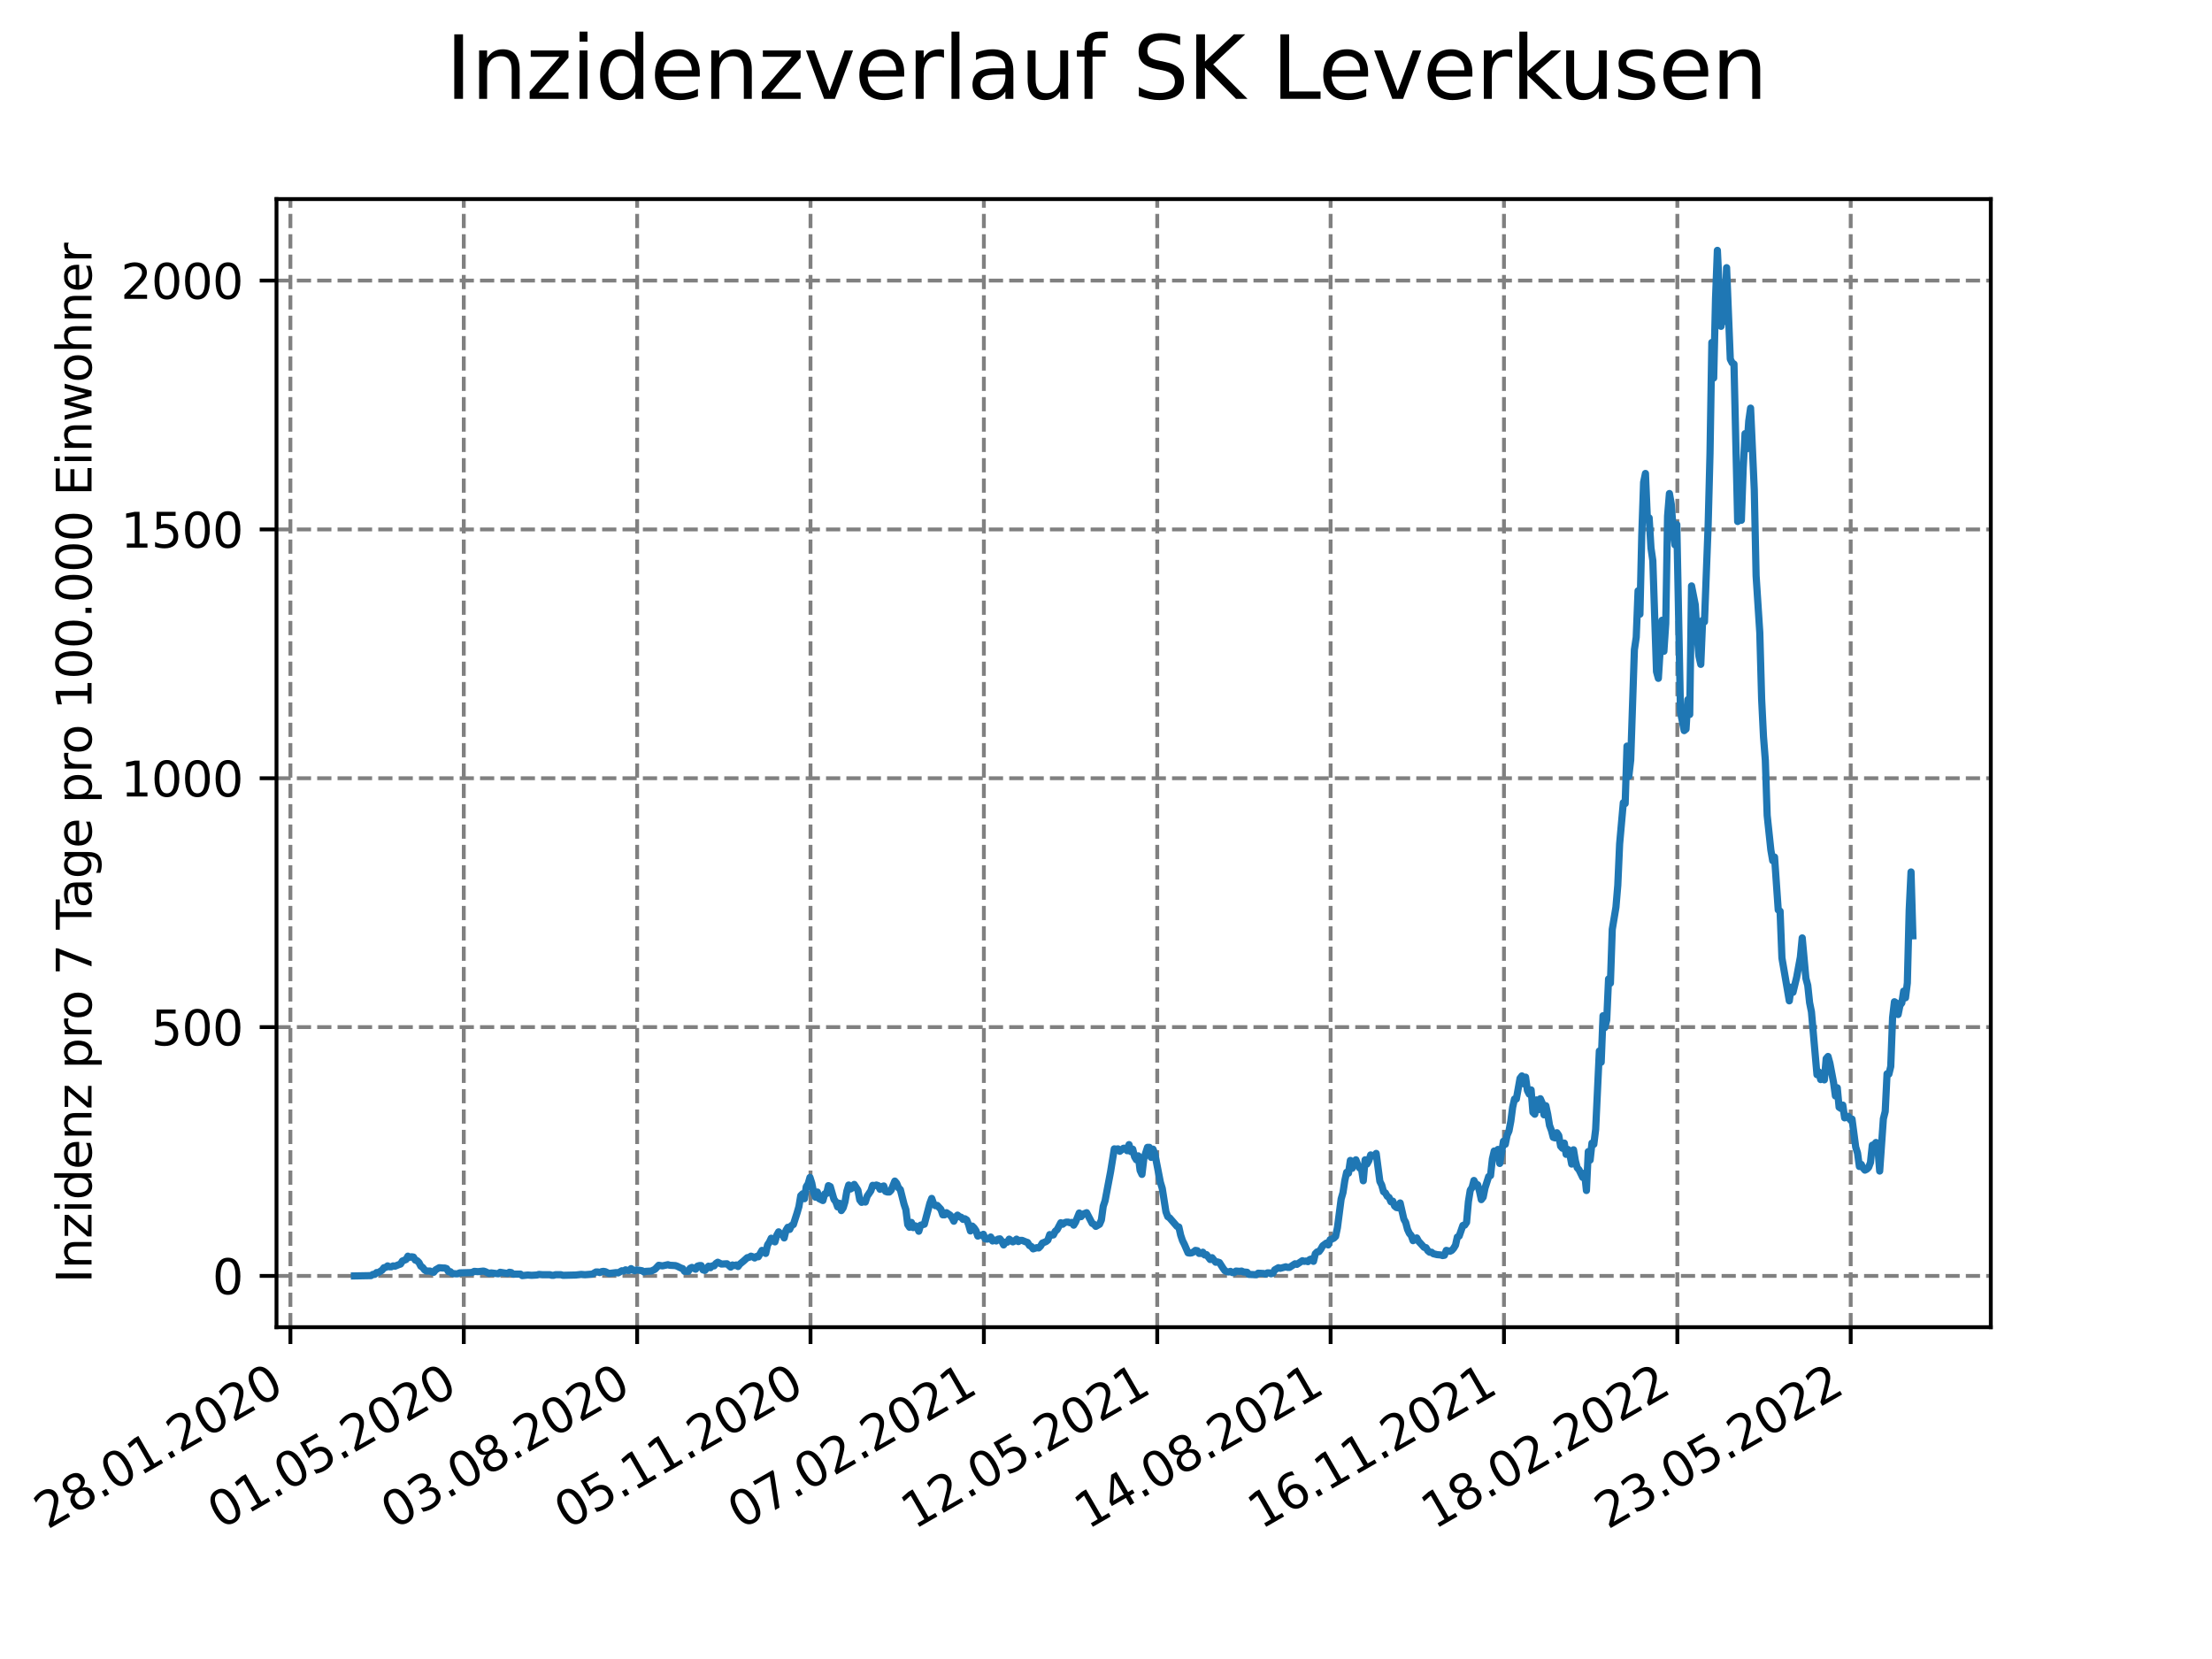 <?xml version="1.0" encoding="utf-8" standalone="no"?>
<!DOCTYPE svg PUBLIC "-//W3C//DTD SVG 1.1//EN"
  "http://www.w3.org/Graphics/SVG/1.1/DTD/svg11.dtd">
<svg xmlns:xlink="http://www.w3.org/1999/xlink" width="460.8pt" height="345.6pt" viewBox="0 0 460.8 345.6" xmlns="http://www.w3.org/2000/svg" version="1.1">
 <defs>
  <style type="text/css">*{stroke-linejoin: round; stroke-linecap: butt}</style>
 </defs>
 <g id="figure_1">
  <g id="patch_1">
   <path d="M 0 345.6 
L 460.8 345.6 
L 460.8 0 
L 0 0 
z
" style="fill: #ffffff"/>
  </g>
  <g id="axes_1">
   <g id="patch_2">
    <path d="M 57.6 276.48 
L 414.72 276.48 
L 414.72 41.472 
L 57.6 41.472 
z
" style="fill: #ffffff"/>
   </g>
   <g id="matplotlib.axis_1">
    <g id="xtick_1">
     <g id="line2d_1">
      <path d="M 60.498 276.48 
L 60.498 41.472 
" clip-path="url(#pa396a97400)" style="fill: none; stroke-dasharray: 2.96,1.28; stroke-dashoffset: 0; stroke: #808080; stroke-width: 0.8"/>
     </g>
     <g id="line2d_2">
      <defs>
       <path id="m31a9c722c0" d="M 0 0 
L 0 3.5 
" style="stroke: #000000; stroke-width: 0.8"/>
      </defs>
      <g>
       <use xlink:href="#m31a9c722c0" x="60.498" y="276.48" style="stroke: #000000; stroke-width: 0.8"/>
      </g>
     </g>
     <g id="text_1">
      <!-- 28.01.2020 -->
      <g transform="translate(9.872 318.689)rotate(-30)scale(0.1 -0.1)">
       <defs>
        <path id="DejaVuSans-32" d="M 1228 531 
L 3431 531 
L 3431 0 
L 469 0 
L 469 531 
Q 828 903 1448 1529 
Q 2069 2156 2228 2338 
Q 2531 2678 2651 2914 
Q 2772 3150 2772 3378 
Q 2772 3750 2511 3984 
Q 2250 4219 1831 4219 
Q 1534 4219 1204 4116 
Q 875 4013 500 3803 
L 500 4441 
Q 881 4594 1212 4672 
Q 1544 4750 1819 4750 
Q 2544 4750 2975 4387 
Q 3406 4025 3406 3419 
Q 3406 3131 3298 2873 
Q 3191 2616 2906 2266 
Q 2828 2175 2409 1742 
Q 1991 1309 1228 531 
z
" transform="scale(0.016)"/>
        <path id="DejaVuSans-38" d="M 2034 2216 
Q 1584 2216 1326 1975 
Q 1069 1734 1069 1313 
Q 1069 891 1326 650 
Q 1584 409 2034 409 
Q 2484 409 2743 651 
Q 3003 894 3003 1313 
Q 3003 1734 2745 1975 
Q 2488 2216 2034 2216 
z
M 1403 2484 
Q 997 2584 770 2862 
Q 544 3141 544 3541 
Q 544 4100 942 4425 
Q 1341 4750 2034 4750 
Q 2731 4750 3128 4425 
Q 3525 4100 3525 3541 
Q 3525 3141 3298 2862 
Q 3072 2584 2669 2484 
Q 3125 2378 3379 2068 
Q 3634 1759 3634 1313 
Q 3634 634 3220 271 
Q 2806 -91 2034 -91 
Q 1263 -91 848 271 
Q 434 634 434 1313 
Q 434 1759 690 2068 
Q 947 2378 1403 2484 
z
M 1172 3481 
Q 1172 3119 1398 2916 
Q 1625 2713 2034 2713 
Q 2441 2713 2670 2916 
Q 2900 3119 2900 3481 
Q 2900 3844 2670 4047 
Q 2441 4250 2034 4250 
Q 1625 4250 1398 4047 
Q 1172 3844 1172 3481 
z
" transform="scale(0.016)"/>
        <path id="DejaVuSans-2e" d="M 684 794 
L 1344 794 
L 1344 0 
L 684 0 
L 684 794 
z
" transform="scale(0.016)"/>
        <path id="DejaVuSans-30" d="M 2034 4250 
Q 1547 4250 1301 3770 
Q 1056 3291 1056 2328 
Q 1056 1369 1301 889 
Q 1547 409 2034 409 
Q 2525 409 2770 889 
Q 3016 1369 3016 2328 
Q 3016 3291 2770 3770 
Q 2525 4250 2034 4250 
z
M 2034 4750 
Q 2819 4750 3233 4129 
Q 3647 3509 3647 2328 
Q 3647 1150 3233 529 
Q 2819 -91 2034 -91 
Q 1250 -91 836 529 
Q 422 1150 422 2328 
Q 422 3509 836 4129 
Q 1250 4750 2034 4750 
z
" transform="scale(0.016)"/>
        <path id="DejaVuSans-31" d="M 794 531 
L 1825 531 
L 1825 4091 
L 703 3866 
L 703 4441 
L 1819 4666 
L 2450 4666 
L 2450 531 
L 3481 531 
L 3481 0 
L 794 0 
L 794 531 
z
" transform="scale(0.016)"/>
       </defs>
       <use xlink:href="#DejaVuSans-32"/>
       <use xlink:href="#DejaVuSans-38" x="63.623"/>
       <use xlink:href="#DejaVuSans-2e" x="127.246"/>
       <use xlink:href="#DejaVuSans-30" x="159.033"/>
       <use xlink:href="#DejaVuSans-31" x="222.656"/>
       <use xlink:href="#DejaVuSans-2e" x="286.279"/>
       <use xlink:href="#DejaVuSans-32" x="318.066"/>
       <use xlink:href="#DejaVuSans-30" x="381.689"/>
       <use xlink:href="#DejaVuSans-32" x="445.312"/>
       <use xlink:href="#DejaVuSans-30" x="508.936"/>
      </g>
     </g>
    </g>
    <g id="xtick_2">
     <g id="line2d_3">
      <path d="M 96.613 276.48 
L 96.613 41.472 
" clip-path="url(#pa396a97400)" style="fill: none; stroke-dasharray: 2.96,1.28; stroke-dashoffset: 0; stroke: #808080; stroke-width: 0.8"/>
     </g>
     <g id="line2d_4">
      <g>
       <use xlink:href="#m31a9c722c0" x="96.613" y="276.48" style="stroke: #000000; stroke-width: 0.8"/>
      </g>
     </g>
     <g id="text_2">
      <!-- 01.05.2020 -->
      <g transform="translate(45.988 318.689)rotate(-30)scale(0.1 -0.1)">
       <defs>
        <path id="DejaVuSans-35" d="M 691 4666 
L 3169 4666 
L 3169 4134 
L 1269 4134 
L 1269 2991 
Q 1406 3038 1543 3061 
Q 1681 3084 1819 3084 
Q 2600 3084 3056 2656 
Q 3513 2228 3513 1497 
Q 3513 744 3044 326 
Q 2575 -91 1722 -91 
Q 1428 -91 1123 -41 
Q 819 9 494 109 
L 494 744 
Q 775 591 1075 516 
Q 1375 441 1709 441 
Q 2250 441 2565 725 
Q 2881 1009 2881 1497 
Q 2881 1984 2565 2268 
Q 2250 2553 1709 2553 
Q 1456 2553 1204 2497 
Q 953 2441 691 2322 
L 691 4666 
z
" transform="scale(0.016)"/>
       </defs>
       <use xlink:href="#DejaVuSans-30"/>
       <use xlink:href="#DejaVuSans-31" x="63.623"/>
       <use xlink:href="#DejaVuSans-2e" x="127.246"/>
       <use xlink:href="#DejaVuSans-30" x="159.033"/>
       <use xlink:href="#DejaVuSans-35" x="222.656"/>
       <use xlink:href="#DejaVuSans-2e" x="286.279"/>
       <use xlink:href="#DejaVuSans-32" x="318.066"/>
       <use xlink:href="#DejaVuSans-30" x="381.689"/>
       <use xlink:href="#DejaVuSans-32" x="445.312"/>
       <use xlink:href="#DejaVuSans-30" x="508.936"/>
      </g>
     </g>
    </g>
    <g id="xtick_3">
     <g id="line2d_5">
      <path d="M 132.728 276.48 
L 132.728 41.472 
" clip-path="url(#pa396a97400)" style="fill: none; stroke-dasharray: 2.96,1.28; stroke-dashoffset: 0; stroke: #808080; stroke-width: 0.8"/>
     </g>
     <g id="line2d_6">
      <g>
       <use xlink:href="#m31a9c722c0" x="132.728" y="276.48" style="stroke: #000000; stroke-width: 0.8"/>
      </g>
     </g>
     <g id="text_3">
      <!-- 03.08.2020 -->
      <g transform="translate(82.103 318.689)rotate(-30)scale(0.1 -0.1)">
       <defs>
        <path id="DejaVuSans-33" d="M 2597 2516 
Q 3050 2419 3304 2112 
Q 3559 1806 3559 1356 
Q 3559 666 3084 287 
Q 2609 -91 1734 -91 
Q 1441 -91 1130 -33 
Q 819 25 488 141 
L 488 750 
Q 750 597 1062 519 
Q 1375 441 1716 441 
Q 2309 441 2620 675 
Q 2931 909 2931 1356 
Q 2931 1769 2642 2001 
Q 2353 2234 1838 2234 
L 1294 2234 
L 1294 2753 
L 1863 2753 
Q 2328 2753 2575 2939 
Q 2822 3125 2822 3475 
Q 2822 3834 2567 4026 
Q 2313 4219 1838 4219 
Q 1578 4219 1281 4162 
Q 984 4106 628 3988 
L 628 4550 
Q 988 4650 1302 4700 
Q 1616 4750 1894 4750 
Q 2613 4750 3031 4423 
Q 3450 4097 3450 3541 
Q 3450 3153 3228 2886 
Q 3006 2619 2597 2516 
z
" transform="scale(0.016)"/>
       </defs>
       <use xlink:href="#DejaVuSans-30"/>
       <use xlink:href="#DejaVuSans-33" x="63.623"/>
       <use xlink:href="#DejaVuSans-2e" x="127.246"/>
       <use xlink:href="#DejaVuSans-30" x="159.033"/>
       <use xlink:href="#DejaVuSans-38" x="222.656"/>
       <use xlink:href="#DejaVuSans-2e" x="286.279"/>
       <use xlink:href="#DejaVuSans-32" x="318.066"/>
       <use xlink:href="#DejaVuSans-30" x="381.689"/>
       <use xlink:href="#DejaVuSans-32" x="445.312"/>
       <use xlink:href="#DejaVuSans-30" x="508.936"/>
      </g>
     </g>
    </g>
    <g id="xtick_4">
     <g id="line2d_7">
      <path d="M 168.844 276.48 
L 168.844 41.472 
" clip-path="url(#pa396a97400)" style="fill: none; stroke-dasharray: 2.96,1.28; stroke-dashoffset: 0; stroke: #808080; stroke-width: 0.8"/>
     </g>
     <g id="line2d_8">
      <g>
       <use xlink:href="#m31a9c722c0" x="168.844" y="276.48" style="stroke: #000000; stroke-width: 0.8"/>
      </g>
     </g>
     <g id="text_4">
      <!-- 05.11.2020 -->
      <g transform="translate(118.219 318.689)rotate(-30)scale(0.1 -0.1)">
       <use xlink:href="#DejaVuSans-30"/>
       <use xlink:href="#DejaVuSans-35" x="63.623"/>
       <use xlink:href="#DejaVuSans-2e" x="127.246"/>
       <use xlink:href="#DejaVuSans-31" x="159.033"/>
       <use xlink:href="#DejaVuSans-31" x="222.656"/>
       <use xlink:href="#DejaVuSans-2e" x="286.279"/>
       <use xlink:href="#DejaVuSans-32" x="318.066"/>
       <use xlink:href="#DejaVuSans-30" x="381.689"/>
       <use xlink:href="#DejaVuSans-32" x="445.312"/>
       <use xlink:href="#DejaVuSans-30" x="508.936"/>
      </g>
     </g>
    </g>
    <g id="xtick_5">
     <g id="line2d_9">
      <path d="M 204.959 276.48 
L 204.959 41.472 
" clip-path="url(#pa396a97400)" style="fill: none; stroke-dasharray: 2.96,1.28; stroke-dashoffset: 0; stroke: #808080; stroke-width: 0.8"/>
     </g>
     <g id="line2d_10">
      <g>
       <use xlink:href="#m31a9c722c0" x="204.959" y="276.48" style="stroke: #000000; stroke-width: 0.8"/>
      </g>
     </g>
     <g id="text_5">
      <!-- 07.02.2021 -->
      <g transform="translate(154.334 318.689)rotate(-30)scale(0.1 -0.1)">
       <defs>
        <path id="DejaVuSans-37" d="M 525 4666 
L 3525 4666 
L 3525 4397 
L 1831 0 
L 1172 0 
L 2766 4134 
L 525 4134 
L 525 4666 
z
" transform="scale(0.016)"/>
       </defs>
       <use xlink:href="#DejaVuSans-30"/>
       <use xlink:href="#DejaVuSans-37" x="63.623"/>
       <use xlink:href="#DejaVuSans-2e" x="127.246"/>
       <use xlink:href="#DejaVuSans-30" x="159.033"/>
       <use xlink:href="#DejaVuSans-32" x="222.656"/>
       <use xlink:href="#DejaVuSans-2e" x="286.279"/>
       <use xlink:href="#DejaVuSans-32" x="318.066"/>
       <use xlink:href="#DejaVuSans-30" x="381.689"/>
       <use xlink:href="#DejaVuSans-32" x="445.312"/>
       <use xlink:href="#DejaVuSans-31" x="508.936"/>
      </g>
     </g>
    </g>
    <g id="xtick_6">
     <g id="line2d_11">
      <path d="M 241.075 276.48 
L 241.075 41.472 
" clip-path="url(#pa396a97400)" style="fill: none; stroke-dasharray: 2.96,1.28; stroke-dashoffset: 0; stroke: #808080; stroke-width: 0.8"/>
     </g>
     <g id="line2d_12">
      <g>
       <use xlink:href="#m31a9c722c0" x="241.075" y="276.48" style="stroke: #000000; stroke-width: 0.8"/>
      </g>
     </g>
     <g id="text_6">
      <!-- 12.05.2021 -->
      <g transform="translate(190.449 318.689)rotate(-30)scale(0.1 -0.1)">
       <use xlink:href="#DejaVuSans-31"/>
       <use xlink:href="#DejaVuSans-32" x="63.623"/>
       <use xlink:href="#DejaVuSans-2e" x="127.246"/>
       <use xlink:href="#DejaVuSans-30" x="159.033"/>
       <use xlink:href="#DejaVuSans-35" x="222.656"/>
       <use xlink:href="#DejaVuSans-2e" x="286.279"/>
       <use xlink:href="#DejaVuSans-32" x="318.066"/>
       <use xlink:href="#DejaVuSans-30" x="381.689"/>
       <use xlink:href="#DejaVuSans-32" x="445.312"/>
       <use xlink:href="#DejaVuSans-31" x="508.936"/>
      </g>
     </g>
    </g>
    <g id="xtick_7">
     <g id="line2d_13">
      <path d="M 277.19 276.48 
L 277.19 41.472 
" clip-path="url(#pa396a97400)" style="fill: none; stroke-dasharray: 2.96,1.28; stroke-dashoffset: 0; stroke: #808080; stroke-width: 0.8"/>
     </g>
     <g id="line2d_14">
      <g>
       <use xlink:href="#m31a9c722c0" x="277.19" y="276.48" style="stroke: #000000; stroke-width: 0.8"/>
      </g>
     </g>
     <g id="text_7">
      <!-- 14.08.2021 -->
      <g transform="translate(226.565 318.689)rotate(-30)scale(0.1 -0.1)">
       <defs>
        <path id="DejaVuSans-34" d="M 2419 4116 
L 825 1625 
L 2419 1625 
L 2419 4116 
z
M 2253 4666 
L 3047 4666 
L 3047 1625 
L 3713 1625 
L 3713 1100 
L 3047 1100 
L 3047 0 
L 2419 0 
L 2419 1100 
L 313 1100 
L 313 1709 
L 2253 4666 
z
" transform="scale(0.016)"/>
       </defs>
       <use xlink:href="#DejaVuSans-31"/>
       <use xlink:href="#DejaVuSans-34" x="63.623"/>
       <use xlink:href="#DejaVuSans-2e" x="127.246"/>
       <use xlink:href="#DejaVuSans-30" x="159.033"/>
       <use xlink:href="#DejaVuSans-38" x="222.656"/>
       <use xlink:href="#DejaVuSans-2e" x="286.279"/>
       <use xlink:href="#DejaVuSans-32" x="318.066"/>
       <use xlink:href="#DejaVuSans-30" x="381.689"/>
       <use xlink:href="#DejaVuSans-32" x="445.312"/>
       <use xlink:href="#DejaVuSans-31" x="508.936"/>
      </g>
     </g>
    </g>
    <g id="xtick_8">
     <g id="line2d_15">
      <path d="M 313.305 276.48 
L 313.305 41.472 
" clip-path="url(#pa396a97400)" style="fill: none; stroke-dasharray: 2.96,1.28; stroke-dashoffset: 0; stroke: #808080; stroke-width: 0.8"/>
     </g>
     <g id="line2d_16">
      <g>
       <use xlink:href="#m31a9c722c0" x="313.305" y="276.48" style="stroke: #000000; stroke-width: 0.8"/>
      </g>
     </g>
     <g id="text_8">
      <!-- 16.11.2021 -->
      <g transform="translate(262.68 318.689)rotate(-30)scale(0.1 -0.1)">
       <defs>
        <path id="DejaVuSans-36" d="M 2113 2584 
Q 1688 2584 1439 2293 
Q 1191 2003 1191 1497 
Q 1191 994 1439 701 
Q 1688 409 2113 409 
Q 2538 409 2786 701 
Q 3034 994 3034 1497 
Q 3034 2003 2786 2293 
Q 2538 2584 2113 2584 
z
M 3366 4563 
L 3366 3988 
Q 3128 4100 2886 4159 
Q 2644 4219 2406 4219 
Q 1781 4219 1451 3797 
Q 1122 3375 1075 2522 
Q 1259 2794 1537 2939 
Q 1816 3084 2150 3084 
Q 2853 3084 3261 2657 
Q 3669 2231 3669 1497 
Q 3669 778 3244 343 
Q 2819 -91 2113 -91 
Q 1303 -91 875 529 
Q 447 1150 447 2328 
Q 447 3434 972 4092 
Q 1497 4750 2381 4750 
Q 2619 4750 2861 4703 
Q 3103 4656 3366 4563 
z
" transform="scale(0.016)"/>
       </defs>
       <use xlink:href="#DejaVuSans-31"/>
       <use xlink:href="#DejaVuSans-36" x="63.623"/>
       <use xlink:href="#DejaVuSans-2e" x="127.246"/>
       <use xlink:href="#DejaVuSans-31" x="159.033"/>
       <use xlink:href="#DejaVuSans-31" x="222.656"/>
       <use xlink:href="#DejaVuSans-2e" x="286.279"/>
       <use xlink:href="#DejaVuSans-32" x="318.066"/>
       <use xlink:href="#DejaVuSans-30" x="381.689"/>
       <use xlink:href="#DejaVuSans-32" x="445.312"/>
       <use xlink:href="#DejaVuSans-31" x="508.936"/>
      </g>
     </g>
    </g>
    <g id="xtick_9">
     <g id="line2d_17">
      <path d="M 349.421 276.48 
L 349.421 41.472 
" clip-path="url(#pa396a97400)" style="fill: none; stroke-dasharray: 2.96,1.28; stroke-dashoffset: 0; stroke: #808080; stroke-width: 0.8"/>
     </g>
     <g id="line2d_18">
      <g>
       <use xlink:href="#m31a9c722c0" x="349.421" y="276.48" style="stroke: #000000; stroke-width: 0.8"/>
      </g>
     </g>
     <g id="text_9">
      <!-- 18.02.2022 -->
      <g transform="translate(298.796 318.689)rotate(-30)scale(0.1 -0.1)">
       <use xlink:href="#DejaVuSans-31"/>
       <use xlink:href="#DejaVuSans-38" x="63.623"/>
       <use xlink:href="#DejaVuSans-2e" x="127.246"/>
       <use xlink:href="#DejaVuSans-30" x="159.033"/>
       <use xlink:href="#DejaVuSans-32" x="222.656"/>
       <use xlink:href="#DejaVuSans-2e" x="286.279"/>
       <use xlink:href="#DejaVuSans-32" x="318.066"/>
       <use xlink:href="#DejaVuSans-30" x="381.689"/>
       <use xlink:href="#DejaVuSans-32" x="445.312"/>
       <use xlink:href="#DejaVuSans-32" x="508.936"/>
      </g>
     </g>
    </g>
    <g id="xtick_10">
     <g id="line2d_19">
      <path d="M 385.536 276.48 
L 385.536 41.472 
" clip-path="url(#pa396a97400)" style="fill: none; stroke-dasharray: 2.96,1.28; stroke-dashoffset: 0; stroke: #808080; stroke-width: 0.8"/>
     </g>
     <g id="line2d_20">
      <g>
       <use xlink:href="#m31a9c722c0" x="385.536" y="276.48" style="stroke: #000000; stroke-width: 0.8"/>
      </g>
     </g>
     <g id="text_10">
      <!-- 23.05.2022 -->
      <g transform="translate(334.911 318.689)rotate(-30)scale(0.1 -0.1)">
       <use xlink:href="#DejaVuSans-32"/>
       <use xlink:href="#DejaVuSans-33" x="63.623"/>
       <use xlink:href="#DejaVuSans-2e" x="127.246"/>
       <use xlink:href="#DejaVuSans-30" x="159.033"/>
       <use xlink:href="#DejaVuSans-35" x="222.656"/>
       <use xlink:href="#DejaVuSans-2e" x="286.279"/>
       <use xlink:href="#DejaVuSans-32" x="318.066"/>
       <use xlink:href="#DejaVuSans-30" x="381.689"/>
       <use xlink:href="#DejaVuSans-32" x="445.312"/>
       <use xlink:href="#DejaVuSans-32" x="508.936"/>
      </g>
     </g>
    </g>
   </g>
   <g id="matplotlib.axis_2">
    <g id="ytick_1">
     <g id="line2d_21">
      <path d="M 57.6 265.798 
L 414.72 265.798 
" clip-path="url(#pa396a97400)" style="fill: none; stroke-dasharray: 2.96,1.28; stroke-dashoffset: 0; stroke: #808080; stroke-width: 0.8"/>
     </g>
     <g id="line2d_22">
      <defs>
       <path id="m5b9616917a" d="M 0 0 
L -3.5 0 
" style="stroke: #000000; stroke-width: 0.8"/>
      </defs>
      <g>
       <use xlink:href="#m5b9616917a" x="57.6" y="265.798" style="stroke: #000000; stroke-width: 0.8"/>
      </g>
     </g>
     <g id="text_11">
      <!-- 0 -->
      <g transform="translate(44.237 269.597)scale(0.1 -0.1)">
       <use xlink:href="#DejaVuSans-30"/>
      </g>
     </g>
    </g>
    <g id="ytick_2">
     <g id="line2d_23">
      <path d="M 57.6 213.961 
L 414.72 213.961 
" clip-path="url(#pa396a97400)" style="fill: none; stroke-dasharray: 2.96,1.28; stroke-dashoffset: 0; stroke: #808080; stroke-width: 0.8"/>
     </g>
     <g id="line2d_24">
      <g>
       <use xlink:href="#m5b9616917a" x="57.6" y="213.961" style="stroke: #000000; stroke-width: 0.8"/>
      </g>
     </g>
     <g id="text_12">
      <!-- 500 -->
      <g transform="translate(31.512 217.76)scale(0.1 -0.1)">
       <use xlink:href="#DejaVuSans-35"/>
       <use xlink:href="#DejaVuSans-30" x="63.623"/>
       <use xlink:href="#DejaVuSans-30" x="127.246"/>
      </g>
     </g>
    </g>
    <g id="ytick_3">
     <g id="line2d_25">
      <path d="M 57.6 162.124 
L 414.72 162.124 
" clip-path="url(#pa396a97400)" style="fill: none; stroke-dasharray: 2.96,1.28; stroke-dashoffset: 0; stroke: #808080; stroke-width: 0.8"/>
     </g>
     <g id="line2d_26">
      <g>
       <use xlink:href="#m5b9616917a" x="57.6" y="162.124" style="stroke: #000000; stroke-width: 0.8"/>
      </g>
     </g>
     <g id="text_13">
      <!-- 1000 -->
      <g transform="translate(25.15 165.923)scale(0.1 -0.1)">
       <use xlink:href="#DejaVuSans-31"/>
       <use xlink:href="#DejaVuSans-30" x="63.623"/>
       <use xlink:href="#DejaVuSans-30" x="127.246"/>
       <use xlink:href="#DejaVuSans-30" x="190.869"/>
      </g>
     </g>
    </g>
    <g id="ytick_4">
     <g id="line2d_27">
      <path d="M 57.6 110.287 
L 414.72 110.287 
" clip-path="url(#pa396a97400)" style="fill: none; stroke-dasharray: 2.96,1.28; stroke-dashoffset: 0; stroke: #808080; stroke-width: 0.8"/>
     </g>
     <g id="line2d_28">
      <g>
       <use xlink:href="#m5b9616917a" x="57.6" y="110.287" style="stroke: #000000; stroke-width: 0.8"/>
      </g>
     </g>
     <g id="text_14">
      <!-- 1500 -->
      <g transform="translate(25.15 114.086)scale(0.1 -0.1)">
       <use xlink:href="#DejaVuSans-31"/>
       <use xlink:href="#DejaVuSans-35" x="63.623"/>
       <use xlink:href="#DejaVuSans-30" x="127.246"/>
       <use xlink:href="#DejaVuSans-30" x="190.869"/>
      </g>
     </g>
    </g>
    <g id="ytick_5">
     <g id="line2d_29">
      <path d="M 57.6 58.45 
L 414.72 58.45 
" clip-path="url(#pa396a97400)" style="fill: none; stroke-dasharray: 2.96,1.28; stroke-dashoffset: 0; stroke: #808080; stroke-width: 0.8"/>
     </g>
     <g id="line2d_30">
      <g>
       <use xlink:href="#m5b9616917a" x="57.6" y="58.45" style="stroke: #000000; stroke-width: 0.8"/>
      </g>
     </g>
     <g id="text_15">
      <!-- 2000 -->
      <g transform="translate(25.15 62.249)scale(0.1 -0.1)">
       <use xlink:href="#DejaVuSans-32"/>
       <use xlink:href="#DejaVuSans-30" x="63.623"/>
       <use xlink:href="#DejaVuSans-30" x="127.246"/>
       <use xlink:href="#DejaVuSans-30" x="190.869"/>
      </g>
     </g>
    </g>
    <g id="text_16">
     <!-- Inzidenz pro 7 Tage pro 100.000 Einwohner -->
     <g transform="translate(19.07 267.301)rotate(-90)scale(0.1 -0.1)">
      <defs>
       <path id="DejaVuSans-49" d="M 628 4666 
L 1259 4666 
L 1259 0 
L 628 0 
L 628 4666 
z
" transform="scale(0.016)"/>
       <path id="DejaVuSans-6e" d="M 3513 2113 
L 3513 0 
L 2938 0 
L 2938 2094 
Q 2938 2591 2744 2837 
Q 2550 3084 2163 3084 
Q 1697 3084 1428 2787 
Q 1159 2491 1159 1978 
L 1159 0 
L 581 0 
L 581 3500 
L 1159 3500 
L 1159 2956 
Q 1366 3272 1645 3428 
Q 1925 3584 2291 3584 
Q 2894 3584 3203 3211 
Q 3513 2838 3513 2113 
z
" transform="scale(0.016)"/>
       <path id="DejaVuSans-7a" d="M 353 3500 
L 3084 3500 
L 3084 2975 
L 922 459 
L 3084 459 
L 3084 0 
L 275 0 
L 275 525 
L 2438 3041 
L 353 3041 
L 353 3500 
z
" transform="scale(0.016)"/>
       <path id="DejaVuSans-69" d="M 603 3500 
L 1178 3500 
L 1178 0 
L 603 0 
L 603 3500 
z
M 603 4863 
L 1178 4863 
L 1178 4134 
L 603 4134 
L 603 4863 
z
" transform="scale(0.016)"/>
       <path id="DejaVuSans-64" d="M 2906 2969 
L 2906 4863 
L 3481 4863 
L 3481 0 
L 2906 0 
L 2906 525 
Q 2725 213 2448 61 
Q 2172 -91 1784 -91 
Q 1150 -91 751 415 
Q 353 922 353 1747 
Q 353 2572 751 3078 
Q 1150 3584 1784 3584 
Q 2172 3584 2448 3432 
Q 2725 3281 2906 2969 
z
M 947 1747 
Q 947 1113 1208 752 
Q 1469 391 1925 391 
Q 2381 391 2643 752 
Q 2906 1113 2906 1747 
Q 2906 2381 2643 2742 
Q 2381 3103 1925 3103 
Q 1469 3103 1208 2742 
Q 947 2381 947 1747 
z
" transform="scale(0.016)"/>
       <path id="DejaVuSans-65" d="M 3597 1894 
L 3597 1613 
L 953 1613 
Q 991 1019 1311 708 
Q 1631 397 2203 397 
Q 2534 397 2845 478 
Q 3156 559 3463 722 
L 3463 178 
Q 3153 47 2828 -22 
Q 2503 -91 2169 -91 
Q 1331 -91 842 396 
Q 353 884 353 1716 
Q 353 2575 817 3079 
Q 1281 3584 2069 3584 
Q 2775 3584 3186 3129 
Q 3597 2675 3597 1894 
z
M 3022 2063 
Q 3016 2534 2758 2815 
Q 2500 3097 2075 3097 
Q 1594 3097 1305 2825 
Q 1016 2553 972 2059 
L 3022 2063 
z
" transform="scale(0.016)"/>
       <path id="DejaVuSans-20" transform="scale(0.016)"/>
       <path id="DejaVuSans-70" d="M 1159 525 
L 1159 -1331 
L 581 -1331 
L 581 3500 
L 1159 3500 
L 1159 2969 
Q 1341 3281 1617 3432 
Q 1894 3584 2278 3584 
Q 2916 3584 3314 3078 
Q 3713 2572 3713 1747 
Q 3713 922 3314 415 
Q 2916 -91 2278 -91 
Q 1894 -91 1617 61 
Q 1341 213 1159 525 
z
M 3116 1747 
Q 3116 2381 2855 2742 
Q 2594 3103 2138 3103 
Q 1681 3103 1420 2742 
Q 1159 2381 1159 1747 
Q 1159 1113 1420 752 
Q 1681 391 2138 391 
Q 2594 391 2855 752 
Q 3116 1113 3116 1747 
z
" transform="scale(0.016)"/>
       <path id="DejaVuSans-72" d="M 2631 2963 
Q 2534 3019 2420 3045 
Q 2306 3072 2169 3072 
Q 1681 3072 1420 2755 
Q 1159 2438 1159 1844 
L 1159 0 
L 581 0 
L 581 3500 
L 1159 3500 
L 1159 2956 
Q 1341 3275 1631 3429 
Q 1922 3584 2338 3584 
Q 2397 3584 2469 3576 
Q 2541 3569 2628 3553 
L 2631 2963 
z
" transform="scale(0.016)"/>
       <path id="DejaVuSans-6f" d="M 1959 3097 
Q 1497 3097 1228 2736 
Q 959 2375 959 1747 
Q 959 1119 1226 758 
Q 1494 397 1959 397 
Q 2419 397 2687 759 
Q 2956 1122 2956 1747 
Q 2956 2369 2687 2733 
Q 2419 3097 1959 3097 
z
M 1959 3584 
Q 2709 3584 3137 3096 
Q 3566 2609 3566 1747 
Q 3566 888 3137 398 
Q 2709 -91 1959 -91 
Q 1206 -91 779 398 
Q 353 888 353 1747 
Q 353 2609 779 3096 
Q 1206 3584 1959 3584 
z
" transform="scale(0.016)"/>
       <path id="DejaVuSans-54" d="M -19 4666 
L 3928 4666 
L 3928 4134 
L 2272 4134 
L 2272 0 
L 1638 0 
L 1638 4134 
L -19 4134 
L -19 4666 
z
" transform="scale(0.016)"/>
       <path id="DejaVuSans-61" d="M 2194 1759 
Q 1497 1759 1228 1600 
Q 959 1441 959 1056 
Q 959 750 1161 570 
Q 1363 391 1709 391 
Q 2188 391 2477 730 
Q 2766 1069 2766 1631 
L 2766 1759 
L 2194 1759 
z
M 3341 1997 
L 3341 0 
L 2766 0 
L 2766 531 
Q 2569 213 2275 61 
Q 1981 -91 1556 -91 
Q 1019 -91 701 211 
Q 384 513 384 1019 
Q 384 1609 779 1909 
Q 1175 2209 1959 2209 
L 2766 2209 
L 2766 2266 
Q 2766 2663 2505 2880 
Q 2244 3097 1772 3097 
Q 1472 3097 1187 3025 
Q 903 2953 641 2809 
L 641 3341 
Q 956 3463 1253 3523 
Q 1550 3584 1831 3584 
Q 2591 3584 2966 3190 
Q 3341 2797 3341 1997 
z
" transform="scale(0.016)"/>
       <path id="DejaVuSans-67" d="M 2906 1791 
Q 2906 2416 2648 2759 
Q 2391 3103 1925 3103 
Q 1463 3103 1205 2759 
Q 947 2416 947 1791 
Q 947 1169 1205 825 
Q 1463 481 1925 481 
Q 2391 481 2648 825 
Q 2906 1169 2906 1791 
z
M 3481 434 
Q 3481 -459 3084 -895 
Q 2688 -1331 1869 -1331 
Q 1566 -1331 1297 -1286 
Q 1028 -1241 775 -1147 
L 775 -588 
Q 1028 -725 1275 -790 
Q 1522 -856 1778 -856 
Q 2344 -856 2625 -561 
Q 2906 -266 2906 331 
L 2906 616 
Q 2728 306 2450 153 
Q 2172 0 1784 0 
Q 1141 0 747 490 
Q 353 981 353 1791 
Q 353 2603 747 3093 
Q 1141 3584 1784 3584 
Q 2172 3584 2450 3431 
Q 2728 3278 2906 2969 
L 2906 3500 
L 3481 3500 
L 3481 434 
z
" transform="scale(0.016)"/>
       <path id="DejaVuSans-45" d="M 628 4666 
L 3578 4666 
L 3578 4134 
L 1259 4134 
L 1259 2753 
L 3481 2753 
L 3481 2222 
L 1259 2222 
L 1259 531 
L 3634 531 
L 3634 0 
L 628 0 
L 628 4666 
z
" transform="scale(0.016)"/>
       <path id="DejaVuSans-77" d="M 269 3500 
L 844 3500 
L 1563 769 
L 2278 3500 
L 2956 3500 
L 3675 769 
L 4391 3500 
L 4966 3500 
L 4050 0 
L 3372 0 
L 2619 2869 
L 1863 0 
L 1184 0 
L 269 3500 
z
" transform="scale(0.016)"/>
       <path id="DejaVuSans-68" d="M 3513 2113 
L 3513 0 
L 2938 0 
L 2938 2094 
Q 2938 2591 2744 2837 
Q 2550 3084 2163 3084 
Q 1697 3084 1428 2787 
Q 1159 2491 1159 1978 
L 1159 0 
L 581 0 
L 581 4863 
L 1159 4863 
L 1159 2956 
Q 1366 3272 1645 3428 
Q 1925 3584 2291 3584 
Q 2894 3584 3203 3211 
Q 3513 2838 3513 2113 
z
" transform="scale(0.016)"/>
      </defs>
      <use xlink:href="#DejaVuSans-49"/>
      <use xlink:href="#DejaVuSans-6e" x="29.492"/>
      <use xlink:href="#DejaVuSans-7a" x="92.871"/>
      <use xlink:href="#DejaVuSans-69" x="145.361"/>
      <use xlink:href="#DejaVuSans-64" x="173.145"/>
      <use xlink:href="#DejaVuSans-65" x="236.621"/>
      <use xlink:href="#DejaVuSans-6e" x="298.145"/>
      <use xlink:href="#DejaVuSans-7a" x="361.523"/>
      <use xlink:href="#DejaVuSans-20" x="414.014"/>
      <use xlink:href="#DejaVuSans-70" x="445.801"/>
      <use xlink:href="#DejaVuSans-72" x="509.277"/>
      <use xlink:href="#DejaVuSans-6f" x="548.141"/>
      <use xlink:href="#DejaVuSans-20" x="609.322"/>
      <use xlink:href="#DejaVuSans-37" x="641.109"/>
      <use xlink:href="#DejaVuSans-20" x="704.732"/>
      <use xlink:href="#DejaVuSans-54" x="736.52"/>
      <use xlink:href="#DejaVuSans-61" x="781.104"/>
      <use xlink:href="#DejaVuSans-67" x="842.383"/>
      <use xlink:href="#DejaVuSans-65" x="905.859"/>
      <use xlink:href="#DejaVuSans-20" x="967.383"/>
      <use xlink:href="#DejaVuSans-70" x="999.17"/>
      <use xlink:href="#DejaVuSans-72" x="1062.646"/>
      <use xlink:href="#DejaVuSans-6f" x="1101.51"/>
      <use xlink:href="#DejaVuSans-20" x="1162.691"/>
      <use xlink:href="#DejaVuSans-31" x="1194.479"/>
      <use xlink:href="#DejaVuSans-30" x="1258.102"/>
      <use xlink:href="#DejaVuSans-30" x="1321.725"/>
      <use xlink:href="#DejaVuSans-2e" x="1385.348"/>
      <use xlink:href="#DejaVuSans-30" x="1417.135"/>
      <use xlink:href="#DejaVuSans-30" x="1480.758"/>
      <use xlink:href="#DejaVuSans-30" x="1544.381"/>
      <use xlink:href="#DejaVuSans-20" x="1608.004"/>
      <use xlink:href="#DejaVuSans-45" x="1639.791"/>
      <use xlink:href="#DejaVuSans-69" x="1702.975"/>
      <use xlink:href="#DejaVuSans-6e" x="1730.758"/>
      <use xlink:href="#DejaVuSans-77" x="1794.137"/>
      <use xlink:href="#DejaVuSans-6f" x="1875.924"/>
      <use xlink:href="#DejaVuSans-68" x="1937.105"/>
      <use xlink:href="#DejaVuSans-6e" x="2000.484"/>
      <use xlink:href="#DejaVuSans-65" x="2063.863"/>
      <use xlink:href="#DejaVuSans-72" x="2125.387"/>
     </g>
    </g>
   </g>
   <g id="line2d_31">
    <path d="M 73.833 265.798 
L 77.291 265.734 
L 77.675 265.481 
L 78.059 265.481 
L 78.443 265.101 
L 78.827 265.101 
L 79.596 264.595 
L 79.98 264.088 
L 80.364 264.025 
L 80.748 263.708 
L 81.133 263.898 
L 81.517 263.898 
L 81.901 263.708 
L 82.285 263.772 
L 83.054 263.455 
L 83.438 263.328 
L 83.822 262.695 
L 84.591 262.379 
L 84.975 261.682 
L 85.359 261.935 
L 85.743 261.809 
L 86.127 261.872 
L 86.512 262.505 
L 86.896 262.632 
L 87.28 263.012 
L 87.664 263.772 
L 88.048 264.025 
L 88.433 264.531 
L 88.817 264.785 
L 89.585 264.785 
L 89.969 264.975 
L 90.354 265.038 
L 90.738 264.531 
L 91.506 264.088 
L 92.275 264.151 
L 92.659 264.151 
L 93.043 264.278 
L 93.427 264.911 
L 93.811 264.911 
L 94.196 265.291 
L 94.964 265.355 
L 95.348 265.355 
L 95.733 265.165 
L 98.038 265.101 
L 98.422 265.038 
L 98.806 264.848 
L 99.575 264.911 
L 100.727 264.785 
L 101.111 264.911 
L 101.88 265.291 
L 102.264 265.165 
L 103.801 265.355 
L 104.185 265.038 
L 105.722 265.291 
L 106.106 265.038 
L 106.49 265.101 
L 106.874 265.418 
L 108.411 265.418 
L 108.796 265.734 
L 109.948 265.608 
L 110.717 265.671 
L 111.869 265.608 
L 112.253 265.481 
L 113.022 265.545 
L 114.559 265.545 
L 114.943 265.671 
L 115.327 265.671 
L 115.711 265.545 
L 116.864 265.545 
L 117.248 265.671 
L 119.938 265.608 
L 121.09 265.481 
L 121.859 265.545 
L 122.627 265.481 
L 123.395 265.418 
L 124.164 264.975 
L 124.548 264.975 
L 124.932 265.101 
L 125.316 264.911 
L 125.701 264.848 
L 126.085 264.911 
L 126.853 265.291 
L 128.39 265.101 
L 128.774 265.165 
L 129.543 264.721 
L 129.927 264.785 
L 130.311 264.531 
L 130.695 264.658 
L 131.08 264.658 
L 131.464 264.278 
L 131.848 264.595 
L 132.232 264.721 
L 132.616 264.531 
L 133.769 264.721 
L 134.153 264.975 
L 134.537 264.848 
L 135.69 264.785 
L 136.458 264.405 
L 137.227 263.582 
L 137.995 263.708 
L 139.148 263.455 
L 139.532 263.582 
L 140.685 263.645 
L 141.069 263.772 
L 141.837 264.151 
L 142.221 264.278 
L 142.606 264.848 
L 143.374 264.848 
L 143.758 264.215 
L 144.143 264.025 
L 144.911 264.405 
L 145.295 263.772 
L 145.679 263.645 
L 146.064 263.645 
L 146.448 264.531 
L 146.832 264.658 
L 147.6 263.772 
L 147.985 264.088 
L 148.369 263.708 
L 148.753 263.708 
L 149.137 263.202 
L 149.521 262.948 
L 150.29 263.328 
L 151.442 263.265 
L 152.211 263.962 
L 152.595 263.518 
L 152.979 263.645 
L 153.363 263.518 
L 153.748 263.835 
L 154.132 263.328 
L 154.9 262.695 
L 155.669 261.999 
L 156.053 261.935 
L 156.437 261.682 
L 156.821 261.809 
L 157.206 262.062 
L 157.59 261.745 
L 157.974 261.809 
L 158.742 260.479 
L 159.127 260.669 
L 159.511 261.112 
L 159.895 259.339 
L 160.279 258.769 
L 160.663 257.946 
L 161.432 258.706 
L 161.816 257.313 
L 162.2 256.616 
L 162.584 257.123 
L 162.969 256.996 
L 163.353 257.883 
L 163.737 256.3 
L 164.121 255.667 
L 164.505 256.11 
L 164.89 255.287 
L 165.274 255.097 
L 166.042 252.69 
L 166.427 251.361 
L 166.811 249.081 
L 167.195 248.701 
L 167.579 249.714 
L 167.963 247.182 
L 168.348 246.612 
L 168.732 245.282 
L 169.116 246.485 
L 169.5 248.448 
L 169.884 249.398 
L 170.269 248.321 
L 170.653 249.714 
L 171.421 250.094 
L 171.805 248.701 
L 172.19 248.638 
L 172.574 246.992 
L 172.958 247.182 
L 173.726 249.841 
L 174.111 250.348 
L 174.495 251.424 
L 174.879 250.664 
L 175.263 252.184 
L 175.647 251.614 
L 176.032 250.348 
L 176.416 248.131 
L 176.8 246.865 
L 177.184 247.688 
L 177.568 247.435 
L 177.953 246.738 
L 178.721 247.941 
L 179.105 249.968 
L 179.49 250.474 
L 179.874 250.284 
L 180.258 250.411 
L 180.642 249.208 
L 181.411 248.068 
L 181.795 246.928 
L 182.179 246.992 
L 182.563 246.865 
L 182.947 246.992 
L 183.332 247.751 
L 183.716 247.182 
L 184.1 247.055 
L 184.484 248.195 
L 184.868 248.321 
L 185.253 248.321 
L 185.637 247.941 
L 186.405 246.042 
L 186.789 246.485 
L 187.174 247.435 
L 187.558 247.815 
L 188.326 250.854 
L 188.71 251.994 
L 189.095 255.097 
L 189.479 255.667 
L 189.863 254.653 
L 190.247 255.73 
L 190.632 255.35 
L 191.016 255.54 
L 191.4 256.49 
L 191.784 255.223 
L 192.553 255.033 
L 193.705 250.664 
L 194.089 249.651 
L 194.474 250.728 
L 194.858 251.171 
L 195.242 251.107 
L 196.01 251.931 
L 196.395 253.07 
L 196.779 253.07 
L 197.163 252.627 
L 197.931 253.134 
L 198.316 253.64 
L 198.7 254.4 
L 199.084 253.514 
L 199.468 253.134 
L 199.852 253.45 
L 200.237 253.577 
L 200.621 254.02 
L 201.005 253.894 
L 201.389 254.147 
L 201.774 255.097 
L 202.158 256.426 
L 202.542 255.413 
L 202.926 255.793 
L 203.31 256.363 
L 203.695 257.503 
L 204.079 257.313 
L 204.463 257.376 
L 204.847 257.123 
L 205.231 258.073 
L 205.616 258.136 
L 206 258.073 
L 206.384 257.693 
L 206.768 258.516 
L 207.152 258.326 
L 207.537 258.516 
L 207.921 258.136 
L 208.305 258.073 
L 208.689 258.579 
L 209.073 259.339 
L 209.458 258.769 
L 209.842 258.769 
L 210.226 258.136 
L 210.994 258.706 
L 211.379 258.516 
L 211.763 258.136 
L 212.147 258.643 
L 212.531 258.389 
L 212.916 258.389 
L 213.684 258.706 
L 214.068 258.833 
L 214.452 259.466 
L 214.837 259.656 
L 215.221 260.162 
L 215.989 259.909 
L 216.373 259.972 
L 216.758 259.592 
L 217.142 258.959 
L 217.91 258.643 
L 218.294 258.326 
L 218.679 257.186 
L 219.063 257.313 
L 219.447 257.25 
L 219.831 256.49 
L 220.215 256.173 
L 220.984 254.717 
L 221.368 255.033 
L 221.752 254.717 
L 222.136 254.59 
L 222.521 254.59 
L 222.905 254.717 
L 223.289 254.653 
L 223.673 255.223 
L 224.057 254.59 
L 224.826 252.69 
L 225.21 253.45 
L 225.594 252.944 
L 226.363 252.627 
L 227.515 254.843 
L 227.9 255.033 
L 228.284 255.477 
L 229.052 255.033 
L 229.436 254.147 
L 229.821 251.297 
L 230.205 250.158 
L 231.357 244.079 
L 232.126 239.33 
L 232.51 239.393 
L 232.894 239.33 
L 233.278 239.836 
L 234.047 239.203 
L 234.431 239.203 
L 234.815 239.71 
L 235.199 238.443 
L 235.584 239.9 
L 235.968 239.393 
L 236.352 240.976 
L 236.736 241.609 
L 237.121 240.786 
L 237.505 243.826 
L 237.889 244.649 
L 238.273 241.419 
L 239.042 239.013 
L 239.426 239.013 
L 239.81 241.103 
L 240.194 239.393 
L 240.578 240.406 
L 241.731 246.295 
L 242.115 247.561 
L 242.884 252.437 
L 243.268 253.45 
L 243.652 253.704 
L 245.189 255.477 
L 245.573 255.603 
L 245.957 257.313 
L 246.341 258.453 
L 246.726 259.212 
L 247.494 260.985 
L 247.878 261.049 
L 248.263 260.985 
L 248.647 260.795 
L 249.031 260.479 
L 249.415 260.542 
L 249.799 261.112 
L 250.184 261.112 
L 250.568 260.859 
L 250.952 261.429 
L 251.336 261.365 
L 252.105 262.379 
L 252.489 261.999 
L 253.257 262.948 
L 253.641 262.885 
L 254.026 263.012 
L 254.794 264.215 
L 255.178 264.721 
L 255.562 264.911 
L 255.947 264.975 
L 256.331 264.848 
L 256.715 265.101 
L 257.099 265.101 
L 257.483 264.785 
L 258.252 264.848 
L 258.636 264.785 
L 259.02 264.975 
L 259.789 265.038 
L 260.173 265.481 
L 261.71 265.545 
L 262.094 265.228 
L 263.247 265.291 
L 263.631 265.418 
L 264.015 265.165 
L 264.399 265.165 
L 264.783 265.355 
L 265.168 265.228 
L 265.552 264.531 
L 266.32 264.088 
L 266.704 264.215 
L 267.857 263.898 
L 268.241 264.025 
L 268.625 264.025 
L 269.778 263.265 
L 270.162 263.392 
L 271.315 262.632 
L 271.699 262.758 
L 272.083 262.695 
L 272.468 262.822 
L 272.852 262.379 
L 273.236 262.252 
L 273.62 262.758 
L 274.004 261.175 
L 274.389 260.795 
L 274.773 260.732 
L 275.157 260.226 
L 275.541 259.529 
L 276.31 258.959 
L 276.694 259.339 
L 277.078 258.263 
L 277.846 257.946 
L 278.231 257.566 
L 278.615 255.73 
L 279.383 249.778 
L 279.767 248.448 
L 280.152 245.915 
L 280.536 244.206 
L 280.92 244.395 
L 281.304 241.736 
L 281.688 243.382 
L 282.073 242.243 
L 282.457 241.609 
L 282.841 242.622 
L 283.225 243.319 
L 283.61 243.382 
L 283.994 245.978 
L 284.378 241.609 
L 284.762 242.496 
L 285.146 241.799 
L 285.531 240.596 
L 285.915 240.786 
L 286.299 240.786 
L 286.683 240.28 
L 287.452 246.105 
L 287.836 246.865 
L 288.22 248.258 
L 288.604 248.511 
L 288.988 249.208 
L 289.373 249.461 
L 289.757 250.348 
L 290.141 250.221 
L 290.525 251.234 
L 290.909 251.551 
L 291.294 251.614 
L 291.678 250.601 
L 292.446 253.957 
L 292.83 254.653 
L 293.215 256.11 
L 293.599 256.933 
L 293.983 257.376 
L 294.367 258.453 
L 294.752 258.009 
L 295.136 257.883 
L 295.52 258.579 
L 296.673 259.846 
L 297.057 259.909 
L 297.441 260.542 
L 297.825 260.859 
L 298.209 260.859 
L 298.594 261.175 
L 299.362 261.365 
L 300.13 261.429 
L 300.515 261.555 
L 300.899 261.492 
L 301.283 260.479 
L 302.051 260.669 
L 302.436 260.479 
L 302.82 260.036 
L 303.204 259.402 
L 303.588 257.693 
L 303.972 257.503 
L 304.741 255.287 
L 305.125 255.223 
L 305.509 254.653 
L 305.893 250.348 
L 306.278 247.941 
L 306.662 247.372 
L 307.046 245.915 
L 307.43 246.675 
L 307.815 246.802 
L 308.199 248.131 
L 308.583 249.904 
L 308.967 249.398 
L 309.351 247.498 
L 310.12 245.092 
L 310.504 244.902 
L 310.888 241.419 
L 311.272 239.773 
L 311.657 240.216 
L 312.041 239.456 
L 312.425 242.369 
L 313.193 237.747 
L 313.578 238.38 
L 313.962 236.48 
L 314.346 235.594 
L 314.73 233.568 
L 315.114 230.655 
L 315.499 228.945 
L 315.883 228.945 
L 316.651 224.639 
L 317.035 224.133 
L 317.42 225.779 
L 317.804 224.386 
L 318.188 227.172 
L 318.572 227.932 
L 318.957 227.046 
L 319.341 231.731 
L 319.725 232.111 
L 320.109 229.135 
L 320.493 231.161 
L 320.878 228.882 
L 321.262 229.768 
L 321.646 232.238 
L 322.03 230.338 
L 322.414 232.111 
L 322.799 234.454 
L 323.183 235.467 
L 323.567 236.924 
L 323.951 237.05 
L 324.335 235.974 
L 324.72 236.544 
L 325.104 238.76 
L 325.488 239.203 
L 325.872 238.127 
L 326.256 240.47 
L 326.641 239.456 
L 327.025 240.47 
L 327.409 242.496 
L 327.793 239.52 
L 328.177 241.799 
L 328.562 243.256 
L 328.946 243.699 
L 329.714 245.282 
L 330.099 244.395 
L 330.483 248.005 
L 330.867 239.9 
L 331.251 241.673 
L 331.635 238.127 
L 332.02 238.38 
L 332.404 235.277 
L 333.172 218.941 
L 333.556 221.283 
L 333.941 211.595 
L 334.325 214.065 
L 334.709 212.482 
L 335.093 203.934 
L 335.477 204.82 
L 335.862 193.612 
L 336.63 188.99 
L 337.014 184.431 
L 337.398 175.819 
L 338.167 167.208 
L 338.551 167.398 
L 338.935 155.43 
L 339.319 161.699 
L 339.704 158.343 
L 340.472 135.357 
L 340.856 132.761 
L 341.24 123.073 
L 341.625 127.949 
L 342.009 111.549 
L 342.393 100.468 
L 342.777 98.631 
L 343.162 107.75 
L 343.546 107.876 
L 343.93 114.145 
L 344.314 116.804 
L 345.083 139.917 
L 345.467 141.31 
L 346.235 129.215 
L 346.619 135.674 
L 347.004 129.912 
L 347.388 107.496 
L 347.772 102.811 
L 348.156 105.027 
L 348.54 110.156 
L 348.925 113.512 
L 349.309 109.269 
L 350.077 148.338 
L 350.846 152.201 
L 351.23 151.884 
L 351.614 145.742 
L 351.998 148.845 
L 352.382 122.06 
L 353.151 125.986 
L 353.535 132.255 
L 353.919 136.687 
L 354.304 138.397 
L 354.688 129.215 
L 355.072 129.532 
L 355.84 109.396 
L 356.225 94.516 
L 356.609 71.34 
L 356.993 78.749 
L 357.377 62.222 
L 357.761 52.154 
L 358.53 67.984 
L 358.914 62.792 
L 359.298 66.971 
L 359.682 55.763 
L 360.451 74.823 
L 360.835 75.583 
L 361.219 75.836 
L 361.988 108.636 
L 362.372 104.52 
L 362.756 108.383 
L 363.14 97.492 
L 363.524 90.336 
L 363.909 93.503 
L 364.293 87.74 
L 364.677 85.018 
L 365.446 101.987 
L 365.83 119.971 
L 366.598 131.811 
L 366.982 145.615 
L 367.367 153.467 
L 367.751 158.406 
L 368.135 169.867 
L 368.903 177.086 
L 369.288 179.302 
L 369.672 178.542 
L 370.44 189.56 
L 370.824 189.813 
L 371.209 199.564 
L 372.745 208.493 
L 373.13 205.643 
L 373.514 206.72 
L 374.282 203.554 
L 375.051 199.375 
L 375.435 195.385 
L 376.203 203.807 
L 376.587 205.263 
L 376.972 208.873 
L 377.356 210.772 
L 378.509 223.88 
L 378.893 223.31 
L 379.277 224.893 
L 379.661 224.07 
L 380.045 224.956 
L 380.43 220.524 
L 380.814 220.08 
L 381.198 221.473 
L 381.966 225.526 
L 382.351 228.312 
L 382.735 226.602 
L 383.119 230.655 
L 383.503 230.908 
L 383.887 230.212 
L 384.272 232.871 
L 385.04 232.555 
L 385.424 233.251 
L 385.808 233.124 
L 386.577 238.95 
L 386.961 240.216 
L 387.345 243.002 
L 387.729 242.559 
L 388.114 243.319 
L 388.498 243.762 
L 388.882 243.572 
L 389.266 243.192 
L 389.651 242.179 
L 390.035 238.57 
L 390.419 238.443 
L 390.803 238 
L 391.187 239.013 
L 391.572 243.952 
L 392.34 233.061 
L 392.724 231.541 
L 393.108 223.69 
L 393.493 223.753 
L 393.877 222.17 
L 394.261 211.975 
L 394.645 208.683 
L 395.029 208.936 
L 395.414 211.342 
L 395.798 209.443 
L 396.182 208.936 
L 396.566 206.466 
L 396.95 207.859 
L 397.335 204.757 
L 397.719 189.623 
L 398.103 181.645 
L 398.487 194.942 
L 398.487 194.942 
" clip-path="url(#pa396a97400)" style="fill: none; stroke: #1f77b4; stroke-width: 1.5; stroke-linecap: square"/>
   </g>
   <g id="patch_3">
    <path d="M 57.6 276.48 
L 57.6 41.472 
" style="fill: none; stroke: #000000; stroke-width: 0.8; stroke-linejoin: miter; stroke-linecap: square"/>
   </g>
   <g id="patch_4">
    <path d="M 414.72 276.48 
L 414.72 41.472 
" style="fill: none; stroke: #000000; stroke-width: 0.8; stroke-linejoin: miter; stroke-linecap: square"/>
   </g>
   <g id="patch_5">
    <path d="M 57.6 276.48 
L 414.72 276.48 
" style="fill: none; stroke: #000000; stroke-width: 0.8; stroke-linejoin: miter; stroke-linecap: square"/>
   </g>
   <g id="patch_6">
    <path d="M 57.6 41.472 
L 414.72 41.472 
" style="fill: none; stroke: #000000; stroke-width: 0.8; stroke-linejoin: miter; stroke-linecap: square"/>
   </g>
  </g>
  <g id="text_17">
   <!-- Inzidenzverlauf SK Leverkusen -->
   <g transform="translate(92.827 20.589)scale(0.18 -0.18)">
    <defs>
     <path id="DejaVuSans-76" d="M 191 3500 
L 800 3500 
L 1894 563 
L 2988 3500 
L 3597 3500 
L 2284 0 
L 1503 0 
L 191 3500 
z
" transform="scale(0.016)"/>
     <path id="DejaVuSans-6c" d="M 603 4863 
L 1178 4863 
L 1178 0 
L 603 0 
L 603 4863 
z
" transform="scale(0.016)"/>
     <path id="DejaVuSans-75" d="M 544 1381 
L 544 3500 
L 1119 3500 
L 1119 1403 
Q 1119 906 1312 657 
Q 1506 409 1894 409 
Q 2359 409 2629 706 
Q 2900 1003 2900 1516 
L 2900 3500 
L 3475 3500 
L 3475 0 
L 2900 0 
L 2900 538 
Q 2691 219 2414 64 
Q 2138 -91 1772 -91 
Q 1169 -91 856 284 
Q 544 659 544 1381 
z
M 1991 3584 
L 1991 3584 
z
" transform="scale(0.016)"/>
     <path id="DejaVuSans-66" d="M 2375 4863 
L 2375 4384 
L 1825 4384 
Q 1516 4384 1395 4259 
Q 1275 4134 1275 3809 
L 1275 3500 
L 2222 3500 
L 2222 3053 
L 1275 3053 
L 1275 0 
L 697 0 
L 697 3053 
L 147 3053 
L 147 3500 
L 697 3500 
L 697 3744 
Q 697 4328 969 4595 
Q 1241 4863 1831 4863 
L 2375 4863 
z
" transform="scale(0.016)"/>
     <path id="DejaVuSans-53" d="M 3425 4513 
L 3425 3897 
Q 3066 4069 2747 4153 
Q 2428 4238 2131 4238 
Q 1616 4238 1336 4038 
Q 1056 3838 1056 3469 
Q 1056 3159 1242 3001 
Q 1428 2844 1947 2747 
L 2328 2669 
Q 3034 2534 3370 2195 
Q 3706 1856 3706 1288 
Q 3706 609 3251 259 
Q 2797 -91 1919 -91 
Q 1588 -91 1214 -16 
Q 841 59 441 206 
L 441 856 
Q 825 641 1194 531 
Q 1563 422 1919 422 
Q 2459 422 2753 634 
Q 3047 847 3047 1241 
Q 3047 1584 2836 1778 
Q 2625 1972 2144 2069 
L 1759 2144 
Q 1053 2284 737 2584 
Q 422 2884 422 3419 
Q 422 4038 858 4394 
Q 1294 4750 2059 4750 
Q 2388 4750 2728 4690 
Q 3069 4631 3425 4513 
z
" transform="scale(0.016)"/>
     <path id="DejaVuSans-4b" d="M 628 4666 
L 1259 4666 
L 1259 2694 
L 3353 4666 
L 4166 4666 
L 1850 2491 
L 4331 0 
L 3500 0 
L 1259 2247 
L 1259 0 
L 628 0 
L 628 4666 
z
" transform="scale(0.016)"/>
     <path id="DejaVuSans-4c" d="M 628 4666 
L 1259 4666 
L 1259 531 
L 3531 531 
L 3531 0 
L 628 0 
L 628 4666 
z
" transform="scale(0.016)"/>
     <path id="DejaVuSans-6b" d="M 581 4863 
L 1159 4863 
L 1159 1991 
L 2875 3500 
L 3609 3500 
L 1753 1863 
L 3688 0 
L 2938 0 
L 1159 1709 
L 1159 0 
L 581 0 
L 581 4863 
z
" transform="scale(0.016)"/>
     <path id="DejaVuSans-73" d="M 2834 3397 
L 2834 2853 
Q 2591 2978 2328 3040 
Q 2066 3103 1784 3103 
Q 1356 3103 1142 2972 
Q 928 2841 928 2578 
Q 928 2378 1081 2264 
Q 1234 2150 1697 2047 
L 1894 2003 
Q 2506 1872 2764 1633 
Q 3022 1394 3022 966 
Q 3022 478 2636 193 
Q 2250 -91 1575 -91 
Q 1294 -91 989 -36 
Q 684 19 347 128 
L 347 722 
Q 666 556 975 473 
Q 1284 391 1588 391 
Q 1994 391 2212 530 
Q 2431 669 2431 922 
Q 2431 1156 2273 1281 
Q 2116 1406 1581 1522 
L 1381 1569 
Q 847 1681 609 1914 
Q 372 2147 372 2553 
Q 372 3047 722 3315 
Q 1072 3584 1716 3584 
Q 2034 3584 2315 3537 
Q 2597 3491 2834 3397 
z
" transform="scale(0.016)"/>
    </defs>
    <use xlink:href="#DejaVuSans-49"/>
    <use xlink:href="#DejaVuSans-6e" x="29.492"/>
    <use xlink:href="#DejaVuSans-7a" x="92.871"/>
    <use xlink:href="#DejaVuSans-69" x="145.361"/>
    <use xlink:href="#DejaVuSans-64" x="173.145"/>
    <use xlink:href="#DejaVuSans-65" x="236.621"/>
    <use xlink:href="#DejaVuSans-6e" x="298.145"/>
    <use xlink:href="#DejaVuSans-7a" x="361.523"/>
    <use xlink:href="#DejaVuSans-76" x="414.014"/>
    <use xlink:href="#DejaVuSans-65" x="473.193"/>
    <use xlink:href="#DejaVuSans-72" x="534.717"/>
    <use xlink:href="#DejaVuSans-6c" x="575.83"/>
    <use xlink:href="#DejaVuSans-61" x="603.613"/>
    <use xlink:href="#DejaVuSans-75" x="664.893"/>
    <use xlink:href="#DejaVuSans-66" x="728.271"/>
    <use xlink:href="#DejaVuSans-20" x="763.477"/>
    <use xlink:href="#DejaVuSans-53" x="795.264"/>
    <use xlink:href="#DejaVuSans-4b" x="858.74"/>
    <use xlink:href="#DejaVuSans-20" x="924.316"/>
    <use xlink:href="#DejaVuSans-4c" x="956.104"/>
    <use xlink:href="#DejaVuSans-65" x="1010.066"/>
    <use xlink:href="#DejaVuSans-76" x="1071.59"/>
    <use xlink:href="#DejaVuSans-65" x="1130.77"/>
    <use xlink:href="#DejaVuSans-72" x="1192.293"/>
    <use xlink:href="#DejaVuSans-6b" x="1233.406"/>
    <use xlink:href="#DejaVuSans-75" x="1288.191"/>
    <use xlink:href="#DejaVuSans-73" x="1351.57"/>
    <use xlink:href="#DejaVuSans-65" x="1403.67"/>
    <use xlink:href="#DejaVuSans-6e" x="1465.193"/>
   </g>
  </g>
 </g>
 <defs>
  <clipPath id="pa396a97400">
   <rect x="57.6" y="41.472" width="357.12" height="235.008"/>
  </clipPath>
 </defs>
</svg>
